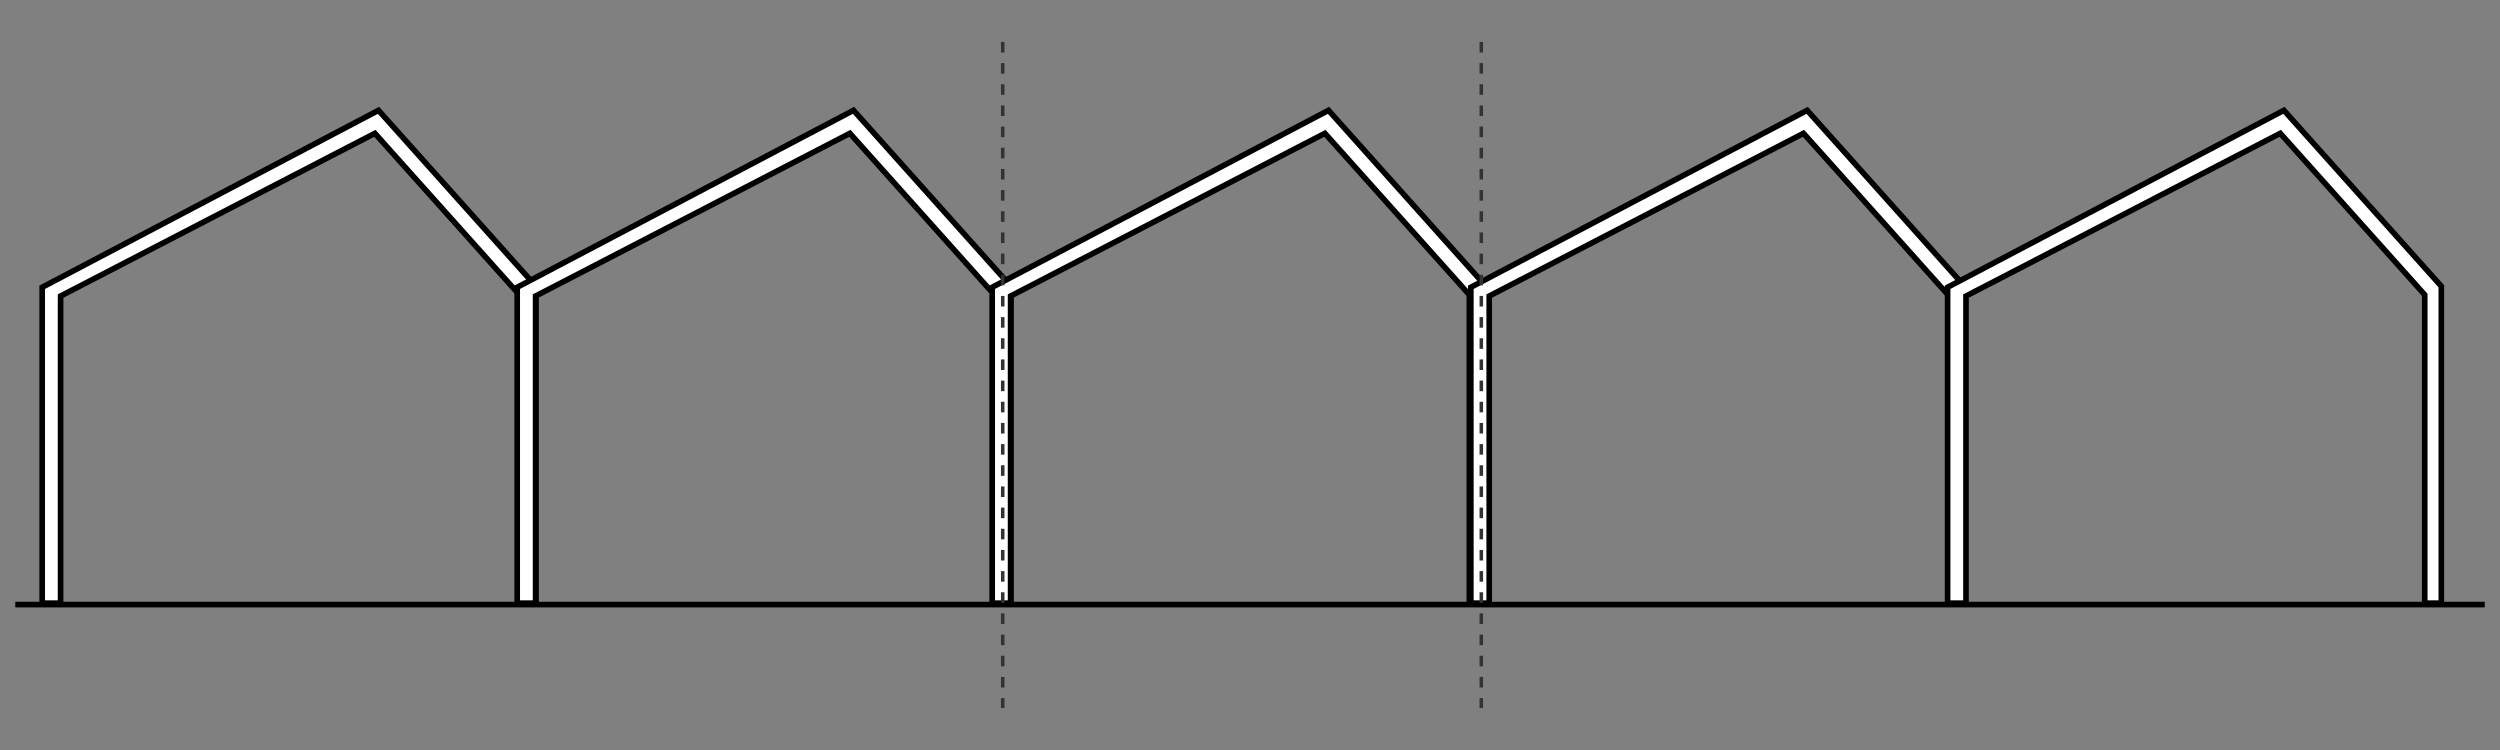 <?xml version="1.0" encoding="UTF-8" standalone="no"?>
<!-- Created with Inkscape (http://www.inkscape.org/) -->

<svg
   xmlns:dc="http://purl.org/dc/elements/1.1/"
   xmlns:cc="http://creativecommons.org/ns#"
   xmlns:rdf="http://www.w3.org/1999/02/22-rdf-syntax-ns#"
   xmlns:svg="http://www.w3.org/2000/svg"
   xmlns="http://www.w3.org/2000/svg"
   xmlns:sodipodi="http://sodipodi.sourceforge.net/DTD/sodipodi-0.dtd"
   xmlns:inkscape="http://www.inkscape.org/namespaces/inkscape"
   width="100mm"
   height="30mm"
   viewBox="0 0 354.331 106.299"
   id="svg4926"
   version="1.1"
   inkscape:version="0.91 r13725"
   sodipodi:docname="repetitive_symmetry.svg">
  <rect x="0" y="0" width="354.331" height="106.299" fill="#808080" stroke="none"/>
  <defs
     id="defs4928" />
  <sodipodi:namedview
     id="base"
     pagecolor="#ffffff"
     bordercolor="#666666"
     borderopacity="1.0"
     inkscape:pageopacity="0.0"
     inkscape:pageshadow="2"
     inkscape:zoom="2.3142222"
     inkscape:cx="235.97091"
     inkscape:cy="-3.4390827"
     inkscape:document-units="px"
     inkscape:current-layer="layer1"
     showgrid="false"
     inkscape:window-width="1920"
     inkscape:window-height="1023"
     inkscape:window-x="0"
     inkscape:window-y="0"
     inkscape:window-maximized="1"
     fit-margin-top="0"
     fit-margin-left="0"
     fit-margin-right="0"
     fit-margin-bottom="0" />
  <g
     inkscape:label="Layer 1"
     inkscape:groupmode="layer"
     id="layer1"
     transform="translate(17.717,-928.346)">
    <path
       style="fill:#ffffff;fill-rule:evenodd;stroke:#000000;stroke-width:0.8;stroke-linecap:butt;stroke-linejoin:miter;stroke-miterlimit:4;stroke-dasharray:none;stroke-opacity:1"
       d="m -15.549,1014.036 349.996,0"
       id="path5493"
       inkscape:connector-curvature="0" />
    <path
       style="fill:#ffffff;fill-rule:evenodd;stroke:#000000;stroke-width:0.8;stroke-linecap:butt;stroke-linejoin:miter;stroke-miterlimit:4;stroke-dasharray:none;stroke-opacity:1"
       d="m -11.736,1013.837 0,-44.777 47.664,-25.078 22.315,24.939 0,44.916 -2.354,0 0,-43.709 -20.476,-22.884 -44.543,23.064 0,43.529 z"
       id="path5495"
       inkscape:connector-curvature="0"
       sodipodi:nodetypes="ccccccccccc" />
    <path
       sodipodi:nodetypes="ccccccccccc"
       inkscape:connector-curvature="0"
       id="path5517"
       d="m 55.587,1013.837 0,-44.777 47.664,-25.078 22.315,24.939 0,44.916 -2.354,0 0,-43.709 -20.476,-22.884 -44.543,23.064 0,43.529 z"
       style="fill:#ffffff;fill-rule:evenodd;stroke:#000000;stroke-width:0.8;stroke-linecap:butt;stroke-linejoin:miter;stroke-miterlimit:4;stroke-dasharray:none;stroke-opacity:1" />
    <path
       sodipodi:nodetypes="ccccccccccc"
       inkscape:connector-curvature="0"
       id="path5519"
       d="m 122.91,1013.837 0,-44.777 47.664,-25.078 22.315,24.939 0,44.916 -2.354,0 0,-43.709 -20.476,-22.884 -44.543,23.064 0,43.529 z"
       style="fill:#ffffff;fill-rule:evenodd;stroke:#000000;stroke-width:0.8;stroke-linecap:butt;stroke-linejoin:miter;stroke-miterlimit:4;stroke-dasharray:none;stroke-opacity:1" />
    <path
       sodipodi:nodetypes="ccccccccccc"
       inkscape:connector-curvature="0"
       id="path5521"
       d="m 190.747,1013.837 0,-44.777 47.664,-25.078 22.315,24.939 0,44.916 -2.354,0 0,-43.709 -20.476,-22.884 -44.543,23.064 0,43.529 z"
       style="fill:#ffffff;fill-rule:evenodd;stroke:#000000;stroke-width:0.8;stroke-linecap:butt;stroke-linejoin:miter;stroke-miterlimit:4;stroke-dasharray:none;stroke-opacity:1" />
    <path
       style="fill:#ffffff;fill-rule:evenodd;stroke:#000000;stroke-width:0.8;stroke-linecap:butt;stroke-linejoin:miter;stroke-miterlimit:4;stroke-dasharray:none;stroke-opacity:1"
       d="m 258.32,1013.837 0,-44.777 47.664,-25.078 22.315,24.939 0,44.916 -2.354,0 0,-43.709 -20.476,-22.884 -44.543,23.064 0,43.529 z"
       id="path5515"
       inkscape:connector-curvature="0"
       sodipodi:nodetypes="ccccccccccc" />
    <path
       style="fill:none;fill-rule:evenodd;stroke:#333333;stroke-width:0.5;stroke-linecap:butt;stroke-linejoin:miter;stroke-miterlimit:4;stroke-dasharray:1.5,1.5;stroke-dashoffset:0;stroke-opacity:1"
       d="m 124.401,934.289 0,94.414"
       id="path5523"
       inkscape:connector-curvature="0" />
    <path
       inkscape:connector-curvature="0"
       id="path5525"
       d="m 192.232,934.289 0,94.414"
       style="fill:none;fill-rule:evenodd;stroke:#333333;stroke-width:0.5;stroke-linecap:butt;stroke-linejoin:miter;stroke-miterlimit:4;stroke-dasharray:1.5,1.5;stroke-dashoffset:0;stroke-opacity:1" />
  </g>
</svg>
